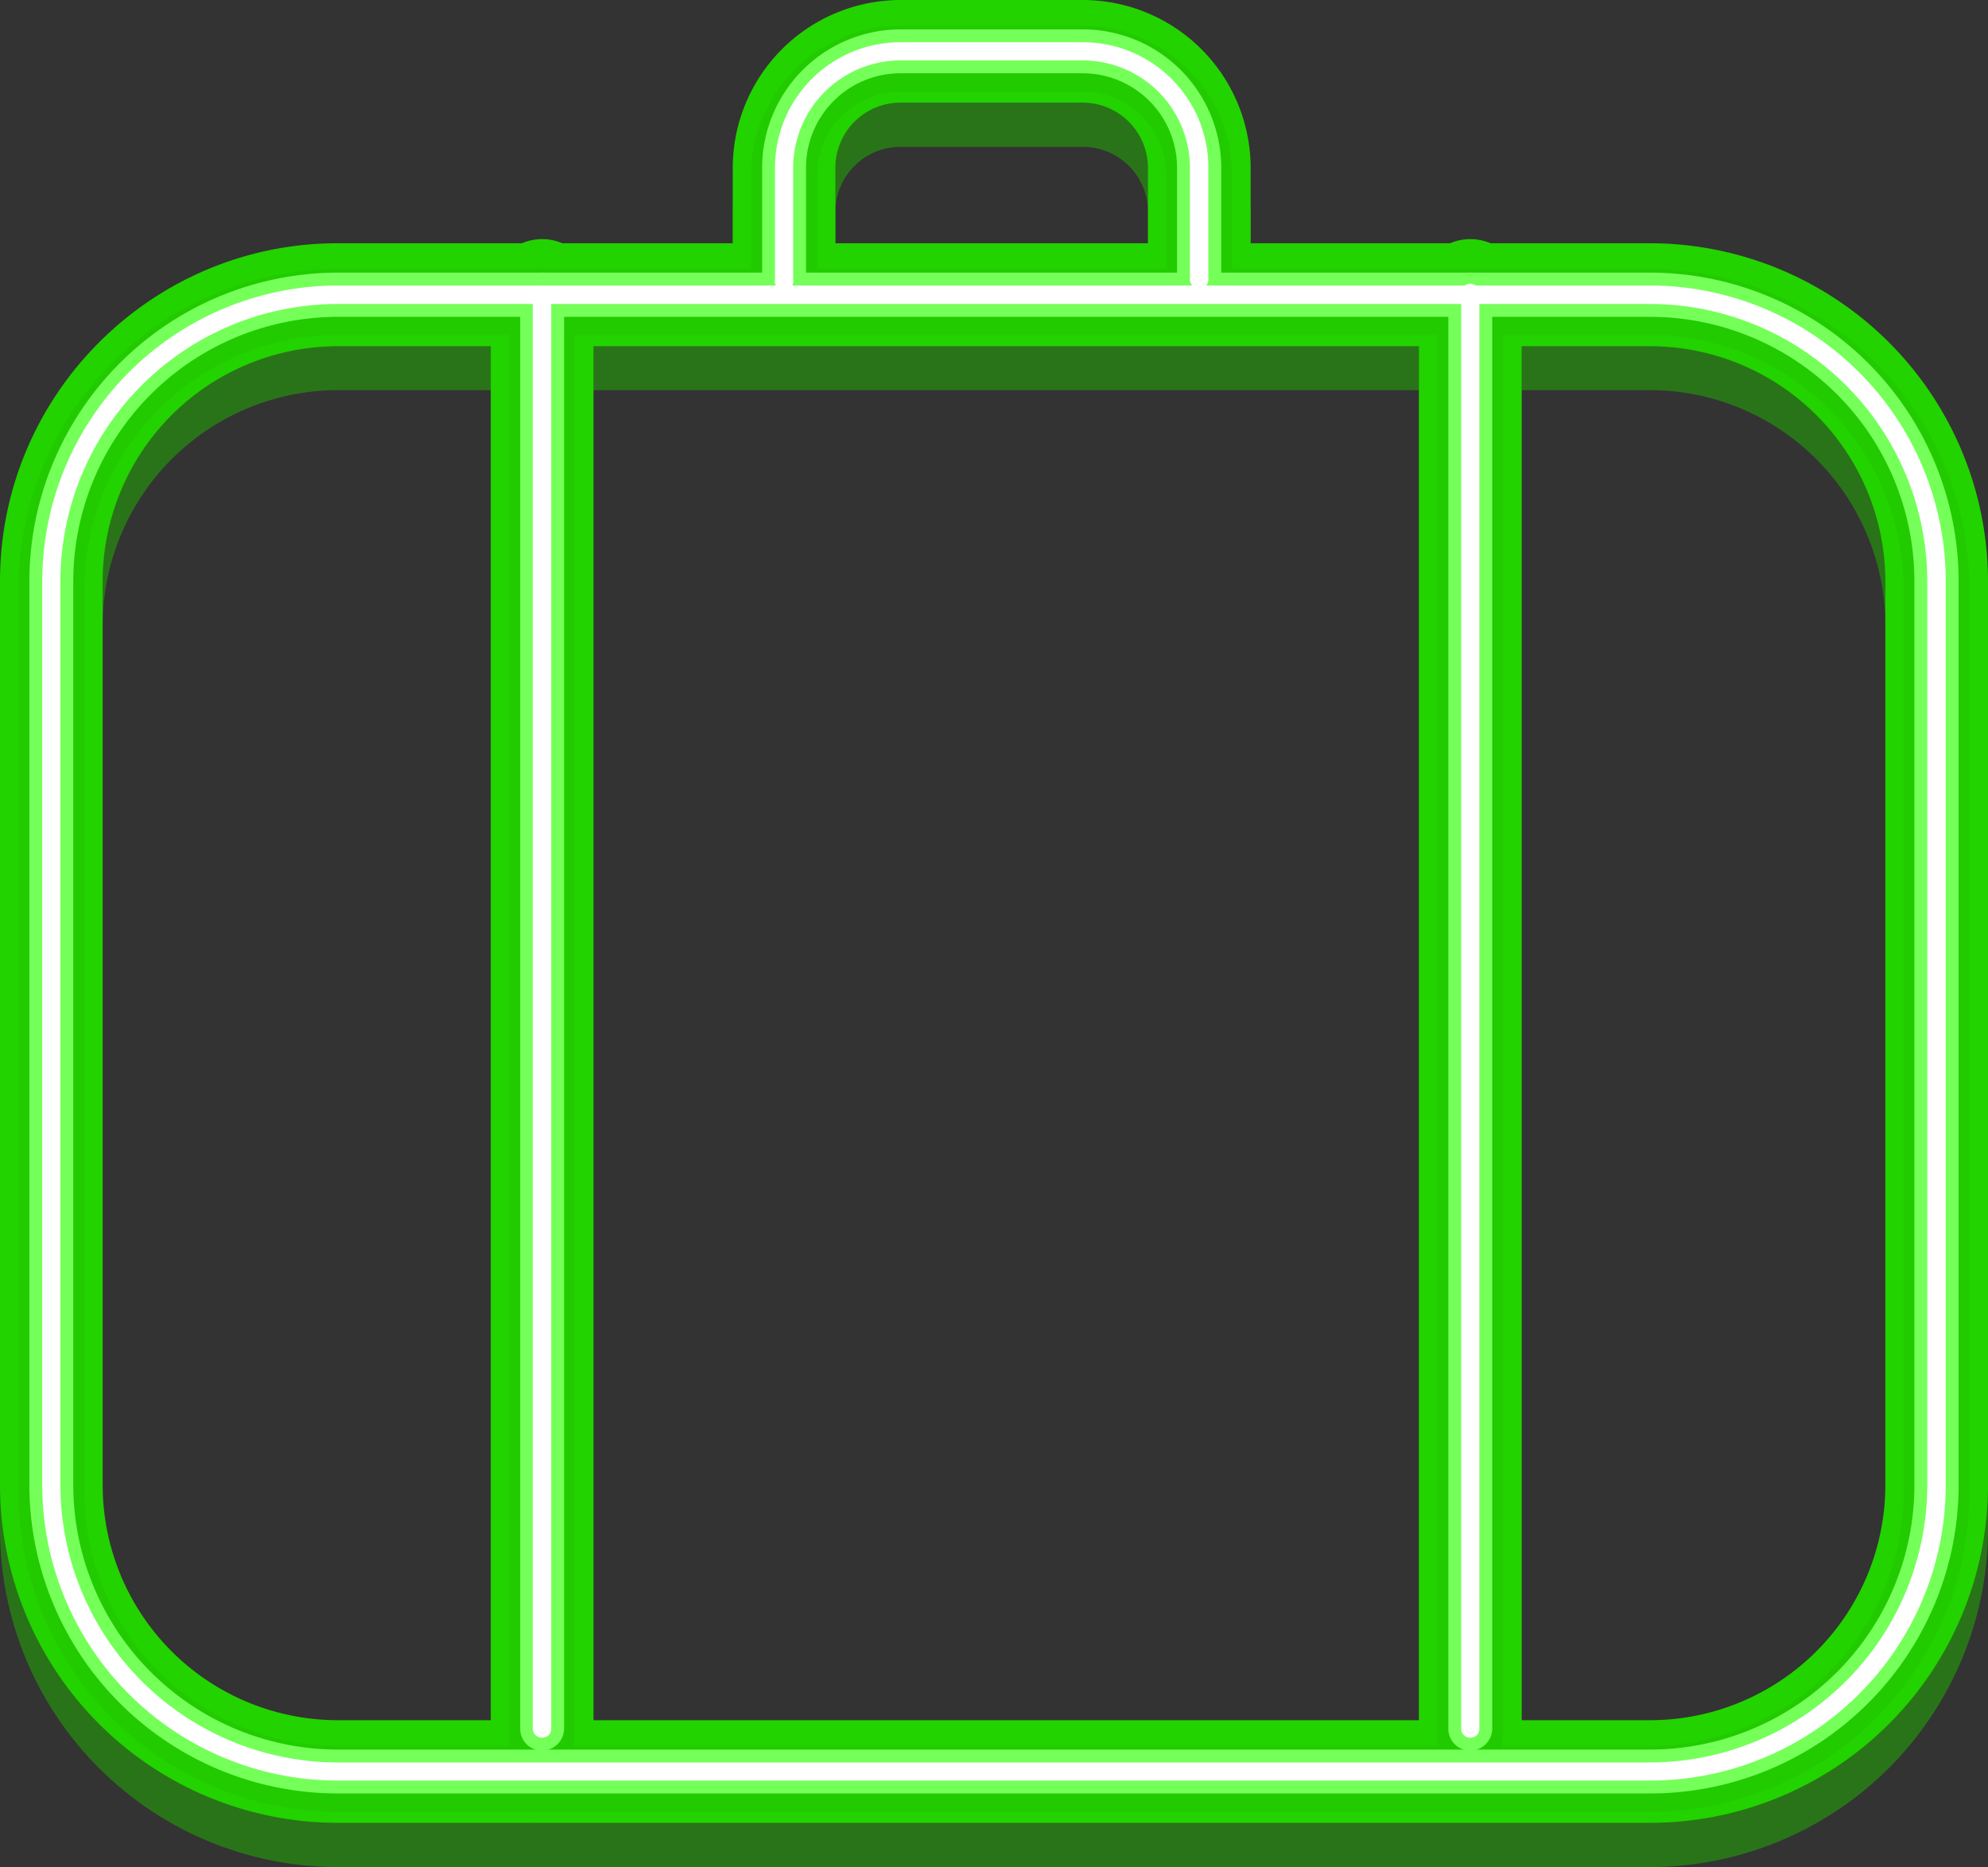 <svg xmlns="http://www.w3.org/2000/svg" width="602.3" height="565.7" viewBox="0 -0 602.3 565.7" style=""><rect x="0" y="-0" width="602.3" height="565.7" fill="#333333" stroke="none"/><g><title>summer14_358774730</title><g data-name="Layer 2"><g opacity=".5" fill="#1fb500"><path d="M499.9 565.7H102.3A102.4 102.4 0 0 1 0 463.3V189.4A102.4 102.4 0 0 1 102.3 87.1h397.6a102.4 102.4 0 0 1 102.4 102.3v273.9a102.5 102.5 0 0 1-102.4 102.4zM102.3 118.2a71.4 71.4 0 0 0-71.2 71.2v273.9a71.3 71.3 0 0 0 71.2 71.2h397.6a71.3 71.3 0 0 0 71.3-71.2V189.4a71.4 71.4 0 0 0-71.3-71.2z"></path><path d="M363.3 113.6a15.5 15.5 0 0 1-15.5-15.5v-34a19.7 19.7 0 0 0-19.7-19.6h-55.3a19.7 19.7 0 0 0-19.7 19.6v34a15.6 15.6 0 0 1-31.1 0v-34a50.9 50.9 0 0 1 50.8-50.8h55.3a50.9 50.9 0 0 1 50.8 50.8v34a15.6 15.6 0 0 1-15.6 15.5z"></path><path d="M164.2 552.7a15.5 15.5 0 0 1-15.5-15.6V102.7a15.6 15.6 0 1 1 31.1 0v434.4a15.6 15.6 0 0 1-15.6 15.6z"></path><path d="M445.4 552.7a15.5 15.5 0 0 1-15.5-15.6V102.7a15.6 15.6 0 1 1 31.1 0v434.4a15.6 15.6 0 0 1-15.6 15.6z"></path></g><g fill="#22d300"><path d="M499.9 552.3H102.3A102.4 102.4 0 0 1 0 450V176.1C0 119.7 45.9 73.7 102.3 73.7h397.6a102.5 102.5 0 0 1 102.4 102.4V450a102.4 102.4 0 0 1-102.4 102.3zM102.3 104.9a71.3 71.3 0 0 0-71.2 71.2V450a71.3 71.3 0 0 0 71.2 71.2h397.6a71.3 71.3 0 0 0 71.3-71.2V176.1a71.3 71.3 0 0 0-71.3-71.2z"></path><path d="M363.3 100.3a15.5 15.5 0 0 1-15.5-15.6V50.8a19.8 19.8 0 0 0-19.7-19.7h-55.3a19.7 19.7 0 0 0-19.7 19.7v33.9a15.6 15.6 0 1 1-31.1 0V50.8A50.9 50.9 0 0 1 272.8 0h55.3a50.9 50.9 0 0 1 50.8 50.8v33.9a15.6 15.6 0 0 1-15.6 15.6z"></path><path d="M164.2 539.3a15.4 15.4 0 0 1-15.5-15.5V89.3a15.6 15.6 0 1 1 31.1 0v434.5a15.5 15.5 0 0 1-15.6 15.5z"></path><path d="M445.4 539.3a15.4 15.4 0 0 1-15.5-15.5V89.3a15.6 15.6 0 1 1 31.1 0v434.5a15.5 15.5 0 0 1-15.6 15.5z"></path></g><g fill="#22cb00"><path d="M499.9 549H102.3a96.9 96.9 0 0 1-96.7-96.8V178.3a96.9 96.9 0 0 1 96.7-96.8h397.6a96.9 96.9 0 0 1 96.8 96.8v273.9a96.9 96.9 0 0 1-96.8 96.8zM102.3 101.5a76.9 76.9 0 0 0-76.7 76.8v273.9a76.9 76.9 0 0 0 76.7 76.8h397.6a76.9 76.9 0 0 0 76.8-76.8V178.3a76.9 76.9 0 0 0-76.8-76.8z"></path><path d="M363.3 96.9a10 10 0 0 1-10-10V53a25.2 25.2 0 0 0-25.2-25.2h-55.3A25.2 25.2 0 0 0 247.6 53v33.9a10.1 10.1 0 0 1-20.1 0V53a45.3 45.3 0 0 1 45.3-45.2h55.3A45.3 45.3 0 0 1 373.3 53v33.9a10 10 0 0 1-10 10z"></path><path d="M164.2 536a10 10 0 0 1-10-10V91.5a10 10 0 0 1 20 0V526a10 10 0 0 1-10 10z"></path><path d="M445.4 536a10 10 0 0 1-10-10V91.5a10 10 0 0 1 20 0V526a10 10 0 0 1-10 10z"></path></g><g fill="#75ff59"><path d="M499.9 543.4H102.3A93.5 93.5 0 0 1 8.9 450V176.1a93.6 93.6 0 0 1 93.4-93.5h397.6a93.6 93.6 0 0 1 93.5 93.5V450a93.5 93.5 0 0 1-93.5 93.4zM102.3 96a80.2 80.2 0 0 0-80.1 80.1V450a80.2 80.2 0 0 0 80.1 80.1h397.6A80.1 80.1 0 0 0 580 450V176.1A80.1 80.1 0 0 0 499.9 96z"></path><path d="M363.3 91.4a6.7 6.7 0 0 1-6.7-6.7V50.8a28.6 28.6 0 0 0-28.5-28.6h-55.3a28.6 28.6 0 0 0-28.6 28.6v33.9a6.7 6.7 0 1 1-13.3 0V50.8a42 42 0 0 1 41.9-41.9h55.3A42 42 0 0 1 370 50.8v33.9a6.7 6.7 0 0 1-6.7 6.7z"></path><path d="M164.2 530.4a6.6 6.6 0 0 1-6.6-6.6V89.3a6.6 6.6 0 0 1 6.6-6.7 6.7 6.7 0 0 1 6.7 6.7v434.5a6.7 6.7 0 0 1-6.7 6.6z"></path><path d="M445.4 530.4a6.6 6.6 0 0 1-6.6-6.6V89.3a6.6 6.6 0 0 1 6.6-6.7 6.7 6.7 0 0 1 6.7 6.7v434.5a6.7 6.7 0 0 1-6.7 6.6z"></path></g><g fill="#fff"><path d="M499.9 539.5H102.3A89.6 89.6 0 0 1 12.8 450V176.1a89.7 89.7 0 0 1 89.5-89.6h397.6a89.7 89.7 0 0 1 89.6 89.6V450a89.6 89.6 0 0 1-89.6 89.5zM102.3 92.1a84.1 84.1 0 0 0-84 84V450a84.1 84.1 0 0 0 84 84h397.6a84.1 84.1 0 0 0 84-84V176.1a84.1 84.1 0 0 0-84-84z"></path><path d="M363.3 87.5a2.9 2.9 0 0 1-2.8-2.8V50.8a32.5 32.5 0 0 0-32.4-32.5h-55.3a32.6 32.6 0 0 0-32.5 32.5v33.9a2.8 2.8 0 1 1-5.5 0V50.8a38 38 0 0 1 38-38h55.3a38 38 0 0 1 38 38v33.9a2.8 2.8 0 0 1-2.8 2.8z"></path><path d="M164.2 526.5a2.8 2.8 0 0 1-2.8-2.7V89.3a2.9 2.9 0 0 1 2.8-2.8 2.8 2.8 0 0 1 2.8 2.8v434.5a2.7 2.7 0 0 1-2.8 2.7z"></path><path d="M445.4 526.5a2.7 2.7 0 0 1-2.7-2.7V89.3a2.8 2.8 0 1 1 5.5 0v434.5a2.7 2.7 0 0 1-2.8 2.7z"></path></g></g></g></svg>